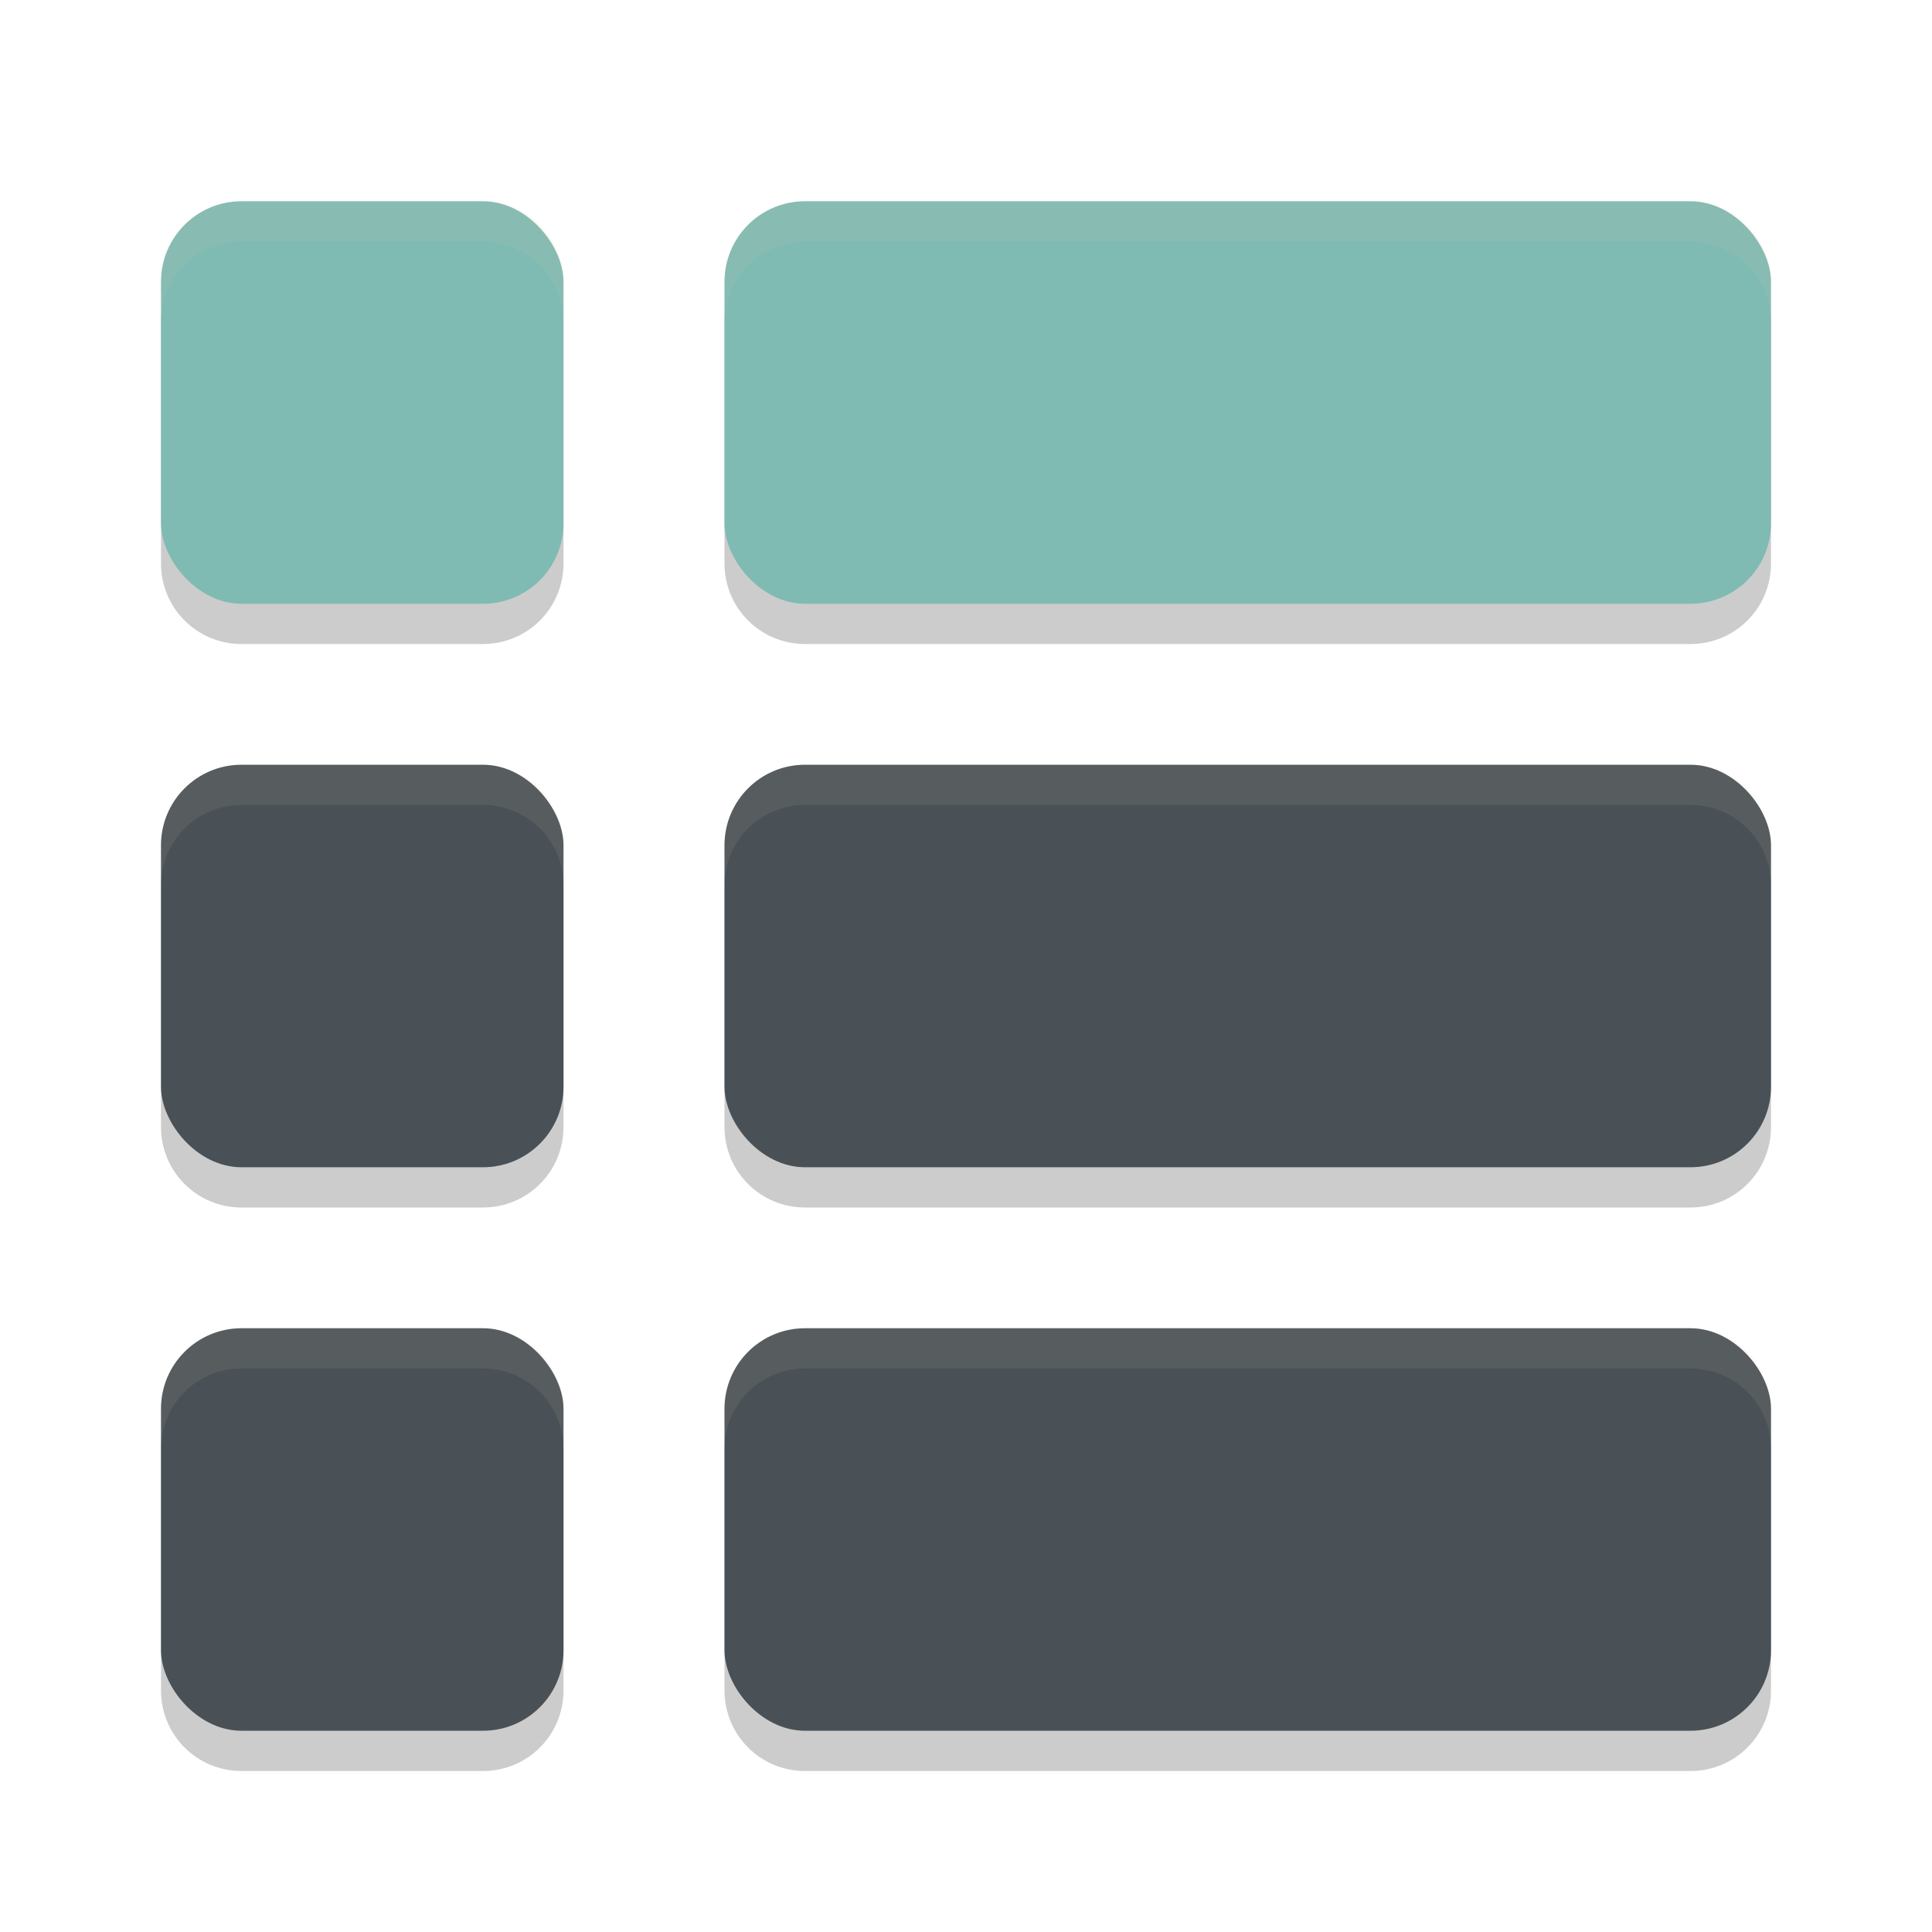 <svg xmlns="http://www.w3.org/2000/svg" width="48" height="48" version="1">
 <path style="opacity:0.2" d="M 6,6 C 4.892,6 4,6.892 4,8 v 6 c 0,1.108 0.892,2 2,2 h 6 c 1.108,0 2,-0.892 2,-2 V 8 C 14,6.892 13.108,6 12,6 Z m 14,0 c -1.108,0 -2,0.892 -2,2 v 6 c 0,1.108 0.892,2 2,2 h 22 c 1.108,0 2,-0.892 2,-2 V 8 C 44,6.892 43.108,6 42,6 Z M 6,20 c -1.108,0 -2,0.892 -2,2 v 6 c 0,1.108 0.892,2 2,2 h 6 c 1.108,0 2,-0.892 2,-2 v -6 c 0,-1.108 -0.892,-2 -2,-2 z m 14,0 c -1.108,0 -2,0.892 -2,2 v 6 c 0,1.108 0.892,2 2,2 h 22 c 1.108,0 2,-0.892 2,-2 v -6 c 0,-1.108 -0.892,-2 -2,-2 z M 6,34 c -1.108,0 -2,0.892 -2,2 v 6 c 0,1.108 0.892,2 2,2 h 6 c 1.108,0 2,-0.892 2,-2 v -6 c 0,-1.108 -0.892,-2 -2,-2 z m 14,0 c -1.108,0 -2,0.892 -2,2 v 6 c 0,1.108 0.892,2 2,2 h 22 c 1.108,0 2,-0.892 2,-2 v -6 c 0,-1.108 -0.892,-2 -2,-2 z"/>
 <rect style="fill:#495156" width="10" height="10" x="4" y="19" rx="2" ry="2"/>
 <rect style="fill:#495156" width="26" height="10" x="18" y="19" rx="2" ry="2"/>
 <rect style="fill:#7fbbb3" width="10" height="10" x="4" y="5" rx="2" ry="2"/>
 <rect style="fill:#7fbbb3" width="26" height="10" x="18" y="5" rx="2" ry="2"/>
 <rect style="fill:#495156" width="10" height="10" x="4" y="33" rx="2" ry="2"/>
 <rect style="fill:#495156" width="26" height="10" x="18" y="33" rx="2" ry="2"/>
 <path style="opacity:0.1;fill:#d3c6aa" d="M 6 5 C 4.892 5 4 5.892 4 7 L 4 8 C 4 6.892 4.892 6 6 6 L 12 6 C 13.108 6 14 6.892 14 8 L 14 7 C 14 5.892 13.108 5 12 5 L 6 5 z M 20 5 C 18.892 5 18 5.892 18 7 L 18 8 C 18 6.892 18.892 6 20 6 L 42 6 C 43.108 6 44 6.892 44 8 L 44 7 C 44 5.892 43.108 5 42 5 L 20 5 z M 6 19 C 4.892 19 4 19.892 4 21 L 4 22 C 4 20.892 4.892 20 6 20 L 12 20 C 13.108 20 14 20.892 14 22 L 14 21 C 14 19.892 13.108 19 12 19 L 6 19 z M 20 19 C 18.892 19 18 19.892 18 21 L 18 22 C 18 20.892 18.892 20 20 20 L 42 20 C 43.108 20 44 20.892 44 22 L 44 21 C 44 19.892 43.108 19 42 19 L 20 19 z M 6 33 C 4.892 33 4 33.892 4 35 L 4 36 C 4 34.892 4.892 34 6 34 L 12 34 C 13.108 34 14 34.892 14 36 L 14 35 C 14 33.892 13.108 33 12 33 L 6 33 z M 20 33 C 18.892 33 18 33.892 18 35 L 18 36 C 18 34.892 18.892 34 20 34 L 42 34 C 43.108 34 44 34.892 44 36 L 44 35 C 44 33.892 43.108 33 42 33 L 20 33 z"/>
</svg>
